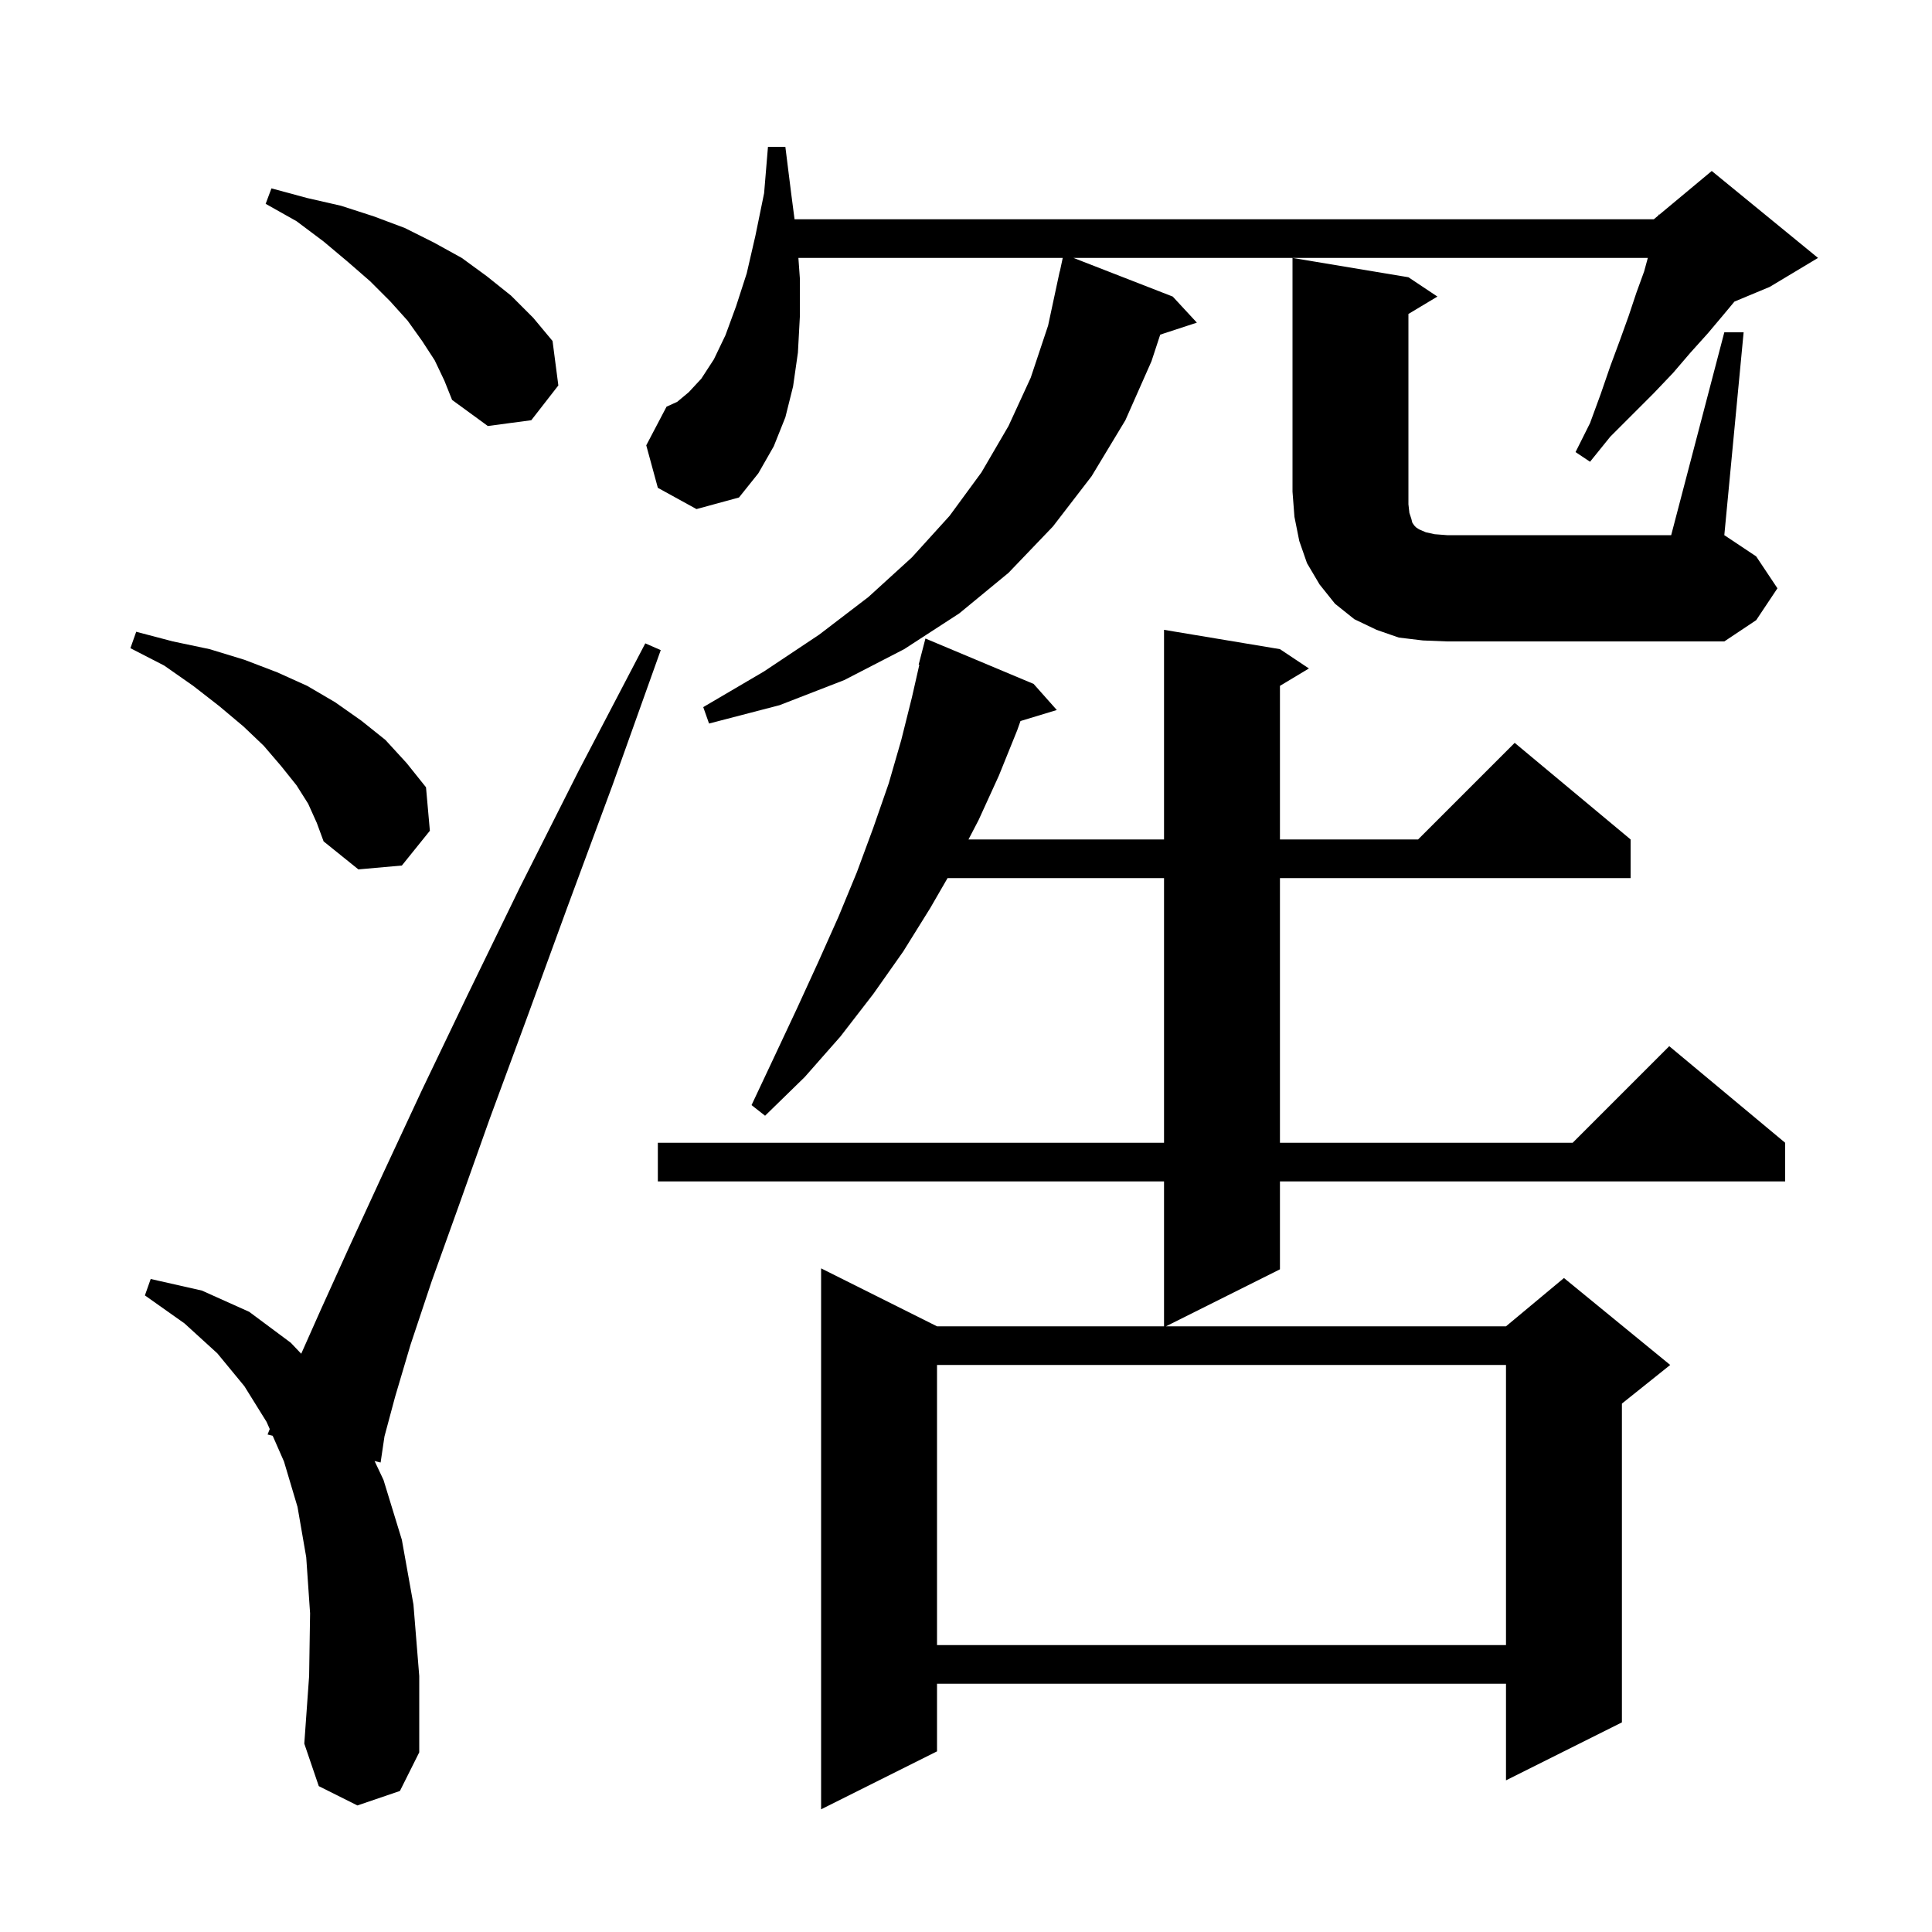 <svg xmlns="http://www.w3.org/2000/svg" xmlns:xlink="http://www.w3.org/1999/xlink" version="1.1" baseProfile="full" viewBox="0 0 200 200" width="200" height="200">
<g fill="black">
<path d="M 132.5 67.2 L 135.5 69.2 L 132.5 71.0 L 132.5 86.9 L 146.8 86.9 L 156.8 76.9 L 168.8 86.9 L 168.8 90.9 L 132.5 90.9 L 132.5 118.3 L 162.8 118.3 L 172.8 108.3 L 184.8 118.3 L 184.8 122.3 L 132.5 122.3 L 132.5 131.4 L 120.7 137.3 L 155.9 137.3 L 161.9 132.3 L 172.9 141.3 L 167.9 145.3 L 167.9 178.3 L 155.9 184.3 L 155.9 174.3 L 97.0 174.3 L 97.0 181.3 L 85.0 187.3 L 85.0 131.3 L 97.0 137.3 L 120.5 137.3 L 120.5 122.3 L 68.1 122.3 L 68.1 118.3 L 120.5 118.3 L 120.5 90.9 L 98.091 90.9 L 96.3 94.0 L 93.5 98.5 L 90.4 102.9 L 87.0 107.3 L 83.3 111.5 L 79.2 115.5 L 77.8 114.4 L 80.2 109.3 L 82.5 104.4 L 84.7 99.6 L 86.8 94.9 L 88.7 90.3 L 90.4 85.7 L 92.0 81.1 L 93.3 76.6 L 94.4 72.2 L 95.17 68.812 L 95.1 68.8 L 95.8 66.1 L 107.0 70.8 L 109.4 73.5 L 105.639 74.642 L 105.3 75.6 L 103.4 80.3 L 101.3 84.9 L 100.257 86.9 L 120.5 86.9 L 120.5 65.2 Z M 37.0 186.9 L 33.0 184.9 L 31.5 180.5 L 32.0 173.5 L 32.1 167.0 L 31.7 161.2 L 30.8 156.0 L 29.4 151.3 L 28.228 148.631 L 27.7 148.5 L 27.923 147.935 L 27.6 147.2 L 25.3 143.5 L 22.5 140.1 L 19.1 137.0 L 15.0 134.1 L 15.6 132.4 L 20.9 133.6 L 25.8 135.8 L 30.1 139.0 L 31.182 140.139 L 33.2 135.6 L 36.1 129.2 L 39.6 121.6 L 43.7 112.8 L 48.4 103.0 L 53.8 91.9 L 59.9 79.8 L 66.8 66.6 L 68.4 67.3 L 63.4 81.3 L 58.7 94.0 L 54.5 105.5 L 50.7 115.8 L 47.5 124.8 L 44.7 132.6 L 42.5 139.2 L 40.9 144.6 L 39.8 148.7 L 39.4 151.4 L 38.776 151.245 L 39.7 153.2 L 41.6 159.4 L 42.8 166.1 L 43.4 173.5 L 43.4 181.4 L 41.4 185.4 Z M 97.0 141.3 L 97.0 170.3 L 155.9 170.3 L 155.9 141.3 Z M 31.9 83.2 L 30.7 81.3 L 29.1 79.3 L 27.3 77.2 L 25.2 75.2 L 22.7 73.1 L 20.0 71.0 L 17.0 68.9 L 13.5 67.1 L 14.1 65.4 L 17.9 66.4 L 21.7 67.2 L 25.3 68.3 L 28.7 69.6 L 31.8 71.0 L 34.7 72.7 L 37.4 74.6 L 39.9 76.6 L 42.1 79.0 L 44.1 81.5 L 44.5 86.0 L 41.6 89.6 L 37.1 90.0 L 33.5 87.1 L 32.8 85.2 Z M 68.1 50.5 L 66.9 46.1 L 69.0 42.1 L 70.1 41.6 L 71.3 40.6 L 72.6 39.2 L 73.9 37.2 L 75.1 34.7 L 76.2 31.7 L 77.3 28.3 L 78.2 24.4 L 79.1 20.0 L 79.5 15.2 L 81.3 15.2 L 81.9 20.0 L 82.252 22.7 L 171.2 22.7 L 171.677 22.302 L 171.7 22.2 L 171.764 22.23 L 177.2 17.7 L 188.2 26.7 L 183.2 29.7 L 179.549 31.221 L 178.4 32.6 L 176.8 34.5 L 175.0 36.5 L 173.2 38.6 L 171.2 40.7 L 166.7 45.2 L 164.6 47.8 L 163.1 46.8 L 164.6 43.8 L 165.7 40.8 L 166.7 37.9 L 167.7 35.2 L 168.6 32.7 L 169.4 30.3 L 170.2 28.1 L 170.582 26.7 L 111.127 26.7 L 121.4 30.7 L 123.9 33.4 L 120.106 34.642 L 119.2 37.4 L 116.5 43.5 L 113.0 49.3 L 109.0 54.5 L 104.4 59.3 L 99.3 63.5 L 93.6 67.2 L 87.4 70.4 L 80.7 73.0 L 73.4 74.9 L 72.8 73.2 L 79.1 69.5 L 84.8 65.7 L 89.9 61.8 L 94.4 57.7 L 98.3 53.4 L 101.6 48.9 L 104.4 44.1 L 106.7 39.1 L 108.5 33.7 L 109.7 28.1 L 109.714 28.103 L 110.014 26.7 L 82.65 26.7 L 82.8 28.8 L 82.8 32.8 L 82.6 36.5 L 82.1 40.0 L 81.3 43.2 L 80.1 46.2 L 78.5 49.0 L 76.5 51.5 L 72.1 52.7 Z M 178.5 34.4 L 180.5 34.4 L 178.5 55.4 L 181.8 57.6 L 184.0 60.9 L 181.8 64.2 L 178.5 66.4 L 149.8 66.4 L 147.3 66.3 L 144.8 66.0 L 142.5 65.2 L 140.2 64.1 L 138.2 62.5 L 136.6 60.5 L 135.3 58.3 L 134.5 56.0 L 134.0 53.5 L 133.8 50.9 L 133.8 26.7 L 145.8 28.7 L 148.8 30.7 L 145.8 32.5 L 145.8 52.2 L 145.9 53.1 L 146.1 53.7 L 146.2 54.1 L 146.4 54.4 L 146.6 54.6 L 146.9 54.8 L 147.6 55.1 L 148.5 55.3 L 149.8 55.4 L 173.0 55.4 Z M 45.0 37.3 L 43.7 35.3 L 42.2 33.2 L 40.4 31.2 L 38.3 29.1 L 36.0 27.1 L 33.5 25.0 L 30.7 22.9 L 27.5 21.1 L 28.1 19.5 L 31.8 20.5 L 35.3 21.3 L 38.7 22.4 L 41.9 23.6 L 44.9 25.1 L 47.8 26.7 L 50.4 28.6 L 52.9 30.6 L 55.2 32.9 L 57.2 35.3 L 57.8 39.9 L 55.0 43.5 L 50.5 44.1 L 46.8 41.4 L 46.0 39.4 Z " />
</g>
</svg>
